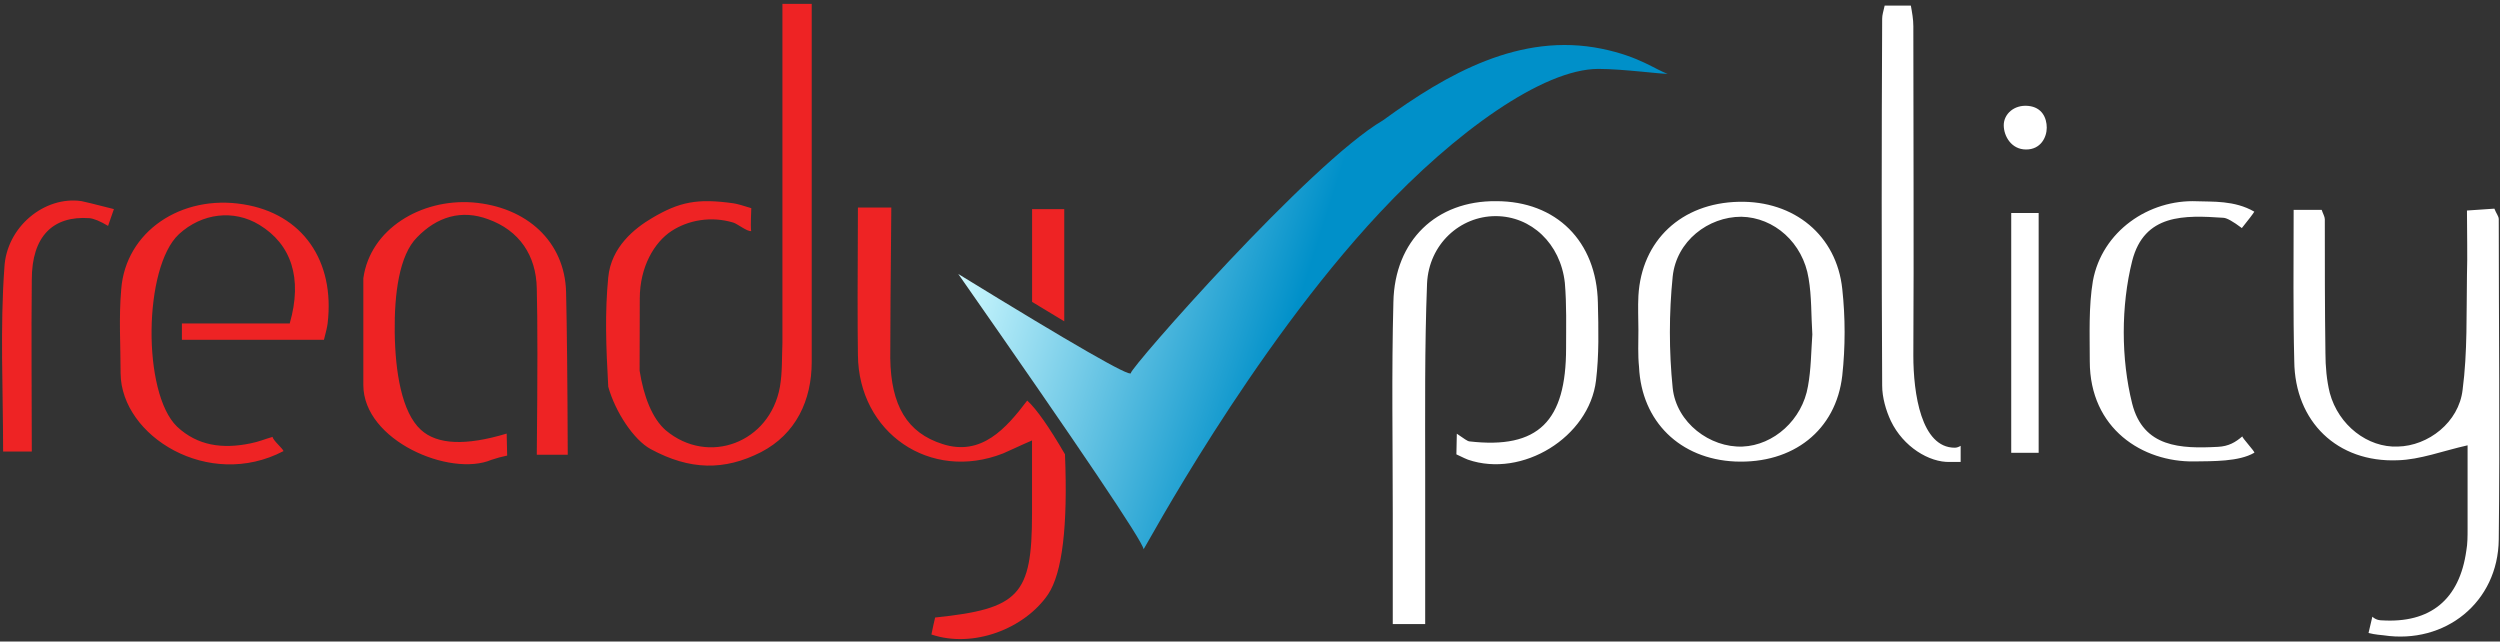 <?xml version="1.0" encoding="UTF-8"?>
<svg width="265px" height="68px" viewBox="0 0 265 68" version="1.1" xmlns="http://www.w3.org/2000/svg" xmlns:xlink="http://www.w3.org/1999/xlink">
    <rect x="0" y="0" width="265" height="68" fill="#333333" stroke="none"/>
    <!-- Generator: Sketch 48.2 (47327) - http://www.bohemiancoding.com/sketch -->
    <title>rp</title>
    <desc>Created with Sketch.</desc>
    <defs>
        <linearGradient x1="0%" y1="47.115%" x2="46.761%" y2="57.922%" id="linearGradient-1">
            <stop stop-color="#CFF9FF" offset="0%"></stop>
            <stop stop-color="#0090C9" offset="100%"></stop>
        </linearGradient>
    </defs>
    <g id="Spalsh-Screen" stroke="none" stroke-width="1" fill="none" fill-rule="evenodd" transform="translate(-60, -266)">
        <g id="rp" transform="translate(60, 266)" fill-rule="nonzero">
            <path d="M151.07,66.151 C149.814,66.151 148.889,66.151 147.633,66.151 C147.633,62.124 147.633,58.295 147.633,54.466 C147.633,47.006 147.501,39.546 147.7,32.019 C147.832,25.483 152.259,21.258 158.603,21.324 C164.948,21.324 169.243,25.55 169.375,32.085 C169.441,34.858 169.507,37.631 169.177,40.338 C168.45,46.346 161.353,50.706 155.604,48.725 C155.497,48.693 155.088,48.505 154.378,48.162 L154.423,45.972 C155.163,46.498 155.592,46.768 155.711,46.782 C163.103,47.646 166.005,44.617 166.005,36.905 C166.005,34.594 166.071,32.283 165.873,29.973 C165.41,25.814 162.304,22.909 158.537,22.909 C154.771,22.909 151.466,25.88 151.268,30.039 C151.004,36.839 151.07,43.639 151.07,50.439 C151.07,55.588 151.07,60.672 151.07,66.151 Z M243.126,22.249 C244.382,22.249 245.241,22.249 246.1,22.249 C246.232,22.645 246.43,22.975 246.43,23.239 C246.43,27.992 246.43,32.68 246.496,37.433 C246.496,38.819 246.628,40.338 246.959,41.658 C247.884,45.091 250.99,47.468 254.162,47.336 C257.4,47.27 260.638,44.761 261.035,41.328 C261.564,37.301 261.431,33.208 261.498,29.181 C261.564,27.002 261.498,24.823 261.498,22.315 C262.555,22.249 263.48,22.183 264.405,22.117 C264.603,22.645 264.868,22.909 264.868,23.239 C264.868,34.528 265,45.883 264.868,57.173 C264.802,63.841 259.185,68.33 252.642,67.34 C252.518,67.324 251.718,67.272 251.064,67.095 C251.157,66.667 251.375,65.755 251.469,65.371 C251.891,65.755 252.348,65.755 252.444,65.755 C257.599,66.085 260.704,63.577 261.431,58.361 C261.564,57.635 261.564,56.843 261.564,56.05 C261.564,53.08 261.564,50.175 261.564,47.204 C258.92,47.798 256.541,48.722 254.162,48.788 C247.752,49.052 243.258,44.695 243.192,38.291 C243.06,33.142 243.126,27.86 243.126,22.249 Z M173.671,34.99 C173.671,33.802 173.605,32.548 173.671,31.359 C174.001,25.483 178.231,21.522 184.31,21.39 C190.192,21.258 194.686,24.955 195.281,30.633 C195.611,33.67 195.611,36.773 195.281,39.81 C194.62,45.619 190.06,49.184 183.914,48.92 C178.099,48.656 174.001,44.695 173.737,38.885 C173.605,37.631 173.671,36.311 173.671,34.99 Z M192.108,35.452 C191.976,33.406 192.042,31.425 191.712,29.511 C191.117,25.748 188.077,23.041 184.575,22.975 C181.072,22.975 177.702,25.55 177.305,29.313 C176.909,33.208 176.909,37.235 177.305,41.13 C177.702,44.827 181.271,47.468 184.707,47.336 C188.011,47.204 191.051,44.497 191.646,40.932 C191.976,39.15 191.976,37.301 192.108,35.452 Z M199.774,0.594 C200.7,0.594 201.559,0.594 202.55,0.594 C202.682,1.32 202.814,2.047 202.814,2.773 C202.814,14.392 202.88,26.078 202.814,37.697 C202.814,41.712 203.645,47.457 207.207,47.457 C207.399,47.457 207.606,47.391 207.829,47.259 L207.829,48.967 C207.192,48.964 206.813,48.964 206.691,48.967 C204.493,49.032 201.745,47.36 200.435,44.629 C199.906,43.507 199.51,42.12 199.51,40.866 C199.444,27.926 199.444,14.986 199.51,1.981 C199.51,1.584 199.642,1.188 199.774,0.594 Z M238.958,22.439 C238.794,22.704 238.353,23.283 237.635,24.175 C236.704,23.474 236.057,23.111 235.695,23.087 C231.559,22.806 227.293,22.643 226.01,27.662 C224.82,32.416 224.82,38.027 226.01,42.781 C227.191,47.447 231.163,47.573 235.107,47.365 C236.241,47.306 236.959,46.883 237.694,46.249 C237.578,46.324 239.077,47.917 238.958,47.988 C237.333,48.949 234.53,48.881 232.576,48.912 C227.152,48.996 221.516,45.48 221.516,38.291 C221.516,35.452 221.384,32.548 221.847,29.775 C222.809,24.533 227.762,21.108 232.908,21.334 C234.451,21.402 236.862,21.214 238.958,22.439 Z M213.19,22.579 C214.247,22.579 215.04,22.579 216.097,22.579 C216.097,31.095 216.097,39.48 216.097,47.996 C215.106,47.996 214.247,47.996 213.19,47.996 C213.19,39.612 213.19,31.293 213.19,22.579 Z M214.765,15.847 C213.204,15.847 212.397,14.433 212.397,13.27 C212.397,12.106 213.472,11.087 214.974,11.223 C216.476,11.359 216.956,12.525 216.956,13.534 C216.956,14.543 216.326,15.847 214.765,15.847 Z" id="Combined-Shape" fill="#FFFFFF"></path>
            <path d="M79.637,24.493 C79.219,24.579 78.17,23.725 77.735,23.595 C75.369,22.884 72.944,23.332 71.173,24.493 C69.355,25.687 67.816,28.287 67.816,31.65 C67.816,34.073 67.798,36.832 67.798,39.289 C68.224,42.017 69.142,44.38 70.579,45.619 C75.072,49.383 81.615,46.94 82.672,40.998 C82.936,39.48 82.87,37.961 82.936,36.377 C82.936,29.071 82.936,17.082 82.936,0.411 L86.042,0.411 C86.042,3.07 86.042,4.627 86.042,5.083 C86.042,16.175 86.042,27.266 86.042,38.357 C86.042,42.45 84.363,46.015 80.662,47.93 C76.763,49.91 73.12,49.851 68.965,47.6 C67.18,46.632 65.225,43.673 64.475,40.998 C64.236,36.693 64.107,33.161 64.475,29.389 C64.79,26.164 67.278,24.198 69.125,23.107 C72.023,21.394 73.926,21.011 77.735,21.549 C78.079,21.597 78.713,21.769 79.637,22.064 C79.574,23.622 79.574,24.432 79.637,24.493 Z M53.76,48.291 C53.177,48.41 52.619,48.561 52.086,48.743 C47.719,50.591 38.513,46.717 38.513,40.806 C38.513,36.943 38.513,33.101 38.513,29.497 C39.24,24.282 44.607,21.06 50.092,21.456 C55.842,21.918 59.873,25.616 60.005,30.963 C60.093,34.66 60.152,40.406 60.181,48.201 L56.899,48.201 C56.987,39.834 56.987,33.956 56.899,30.567 C56.833,27.068 55.049,24.427 51.744,23.239 C48.903,22.183 46.325,22.975 44.211,25.153 C42.324,27.038 41.788,31.118 41.84,35.222 C41.893,39.454 42.594,43.71 44.607,45.553 C46.325,47.138 49.359,47.273 53.707,45.96 L53.76,48.291 Z M99.123,65.457 C108.044,64.533 109.394,63.093 109.394,54.445 C109.394,52.068 109.394,49.593 109.394,46.688 C108.006,47.282 107.256,47.666 106.33,48.062 C98.599,51.099 91.005,45.876 90.939,37.623 C90.895,34.631 90.895,29.421 90.939,21.995 L94.479,21.995 C94.406,29.602 94.369,34.924 94.369,37.961 C94.435,42.979 96.153,45.883 99.92,47.072 C104.017,48.392 106.638,45.429 108.885,42.458 C109.866,43.351 111.2,45.249 112.888,48.154 C113.199,55.782 112.604,60.728 111.104,62.99 C108.624,66.645 103.155,68.754 98.731,67.256 C98.808,66.812 99.034,65.848 99.123,65.457 Z M30.052,47.815 C22.122,51.975 12.849,46.249 12.783,39.581 C12.783,36.611 12.585,33.64 12.849,30.669 C13.312,24.529 19.231,20.598 25.773,21.654 C32.051,22.645 35.521,27.62 34.728,34.288 C34.684,34.64 34.553,35.217 34.337,36.02 C27.164,36.02 22.146,36.02 19.283,36.02 C19.283,35.69 19.283,34.618 19.283,34.288 C22.851,34.288 27.273,34.288 30.709,34.288 C32.097,29.469 30.862,25.88 27.491,23.833 C24.782,22.183 21.411,22.579 18.966,24.823 C15.2,28.322 15.067,41.658 18.768,45.223 C20.949,47.27 23.606,47.601 26.513,47.007 C27.505,46.809 27.972,46.573 28.897,46.309 C28.897,46.639 29.986,47.551 30.052,47.815 Z M11.456,23.945 C10.615,23.442 9.952,23.169 9.467,23.125 C5.634,22.861 3.37,25.021 3.37,29.643 C3.304,35.65 3.37,41.658 3.37,47.864 C2.181,47.864 1.388,47.864 0.33,47.864 C0.33,41.262 -1.48853152e-13,34.792 0.463,28.388 C0.67,24.036 4.742,20.745 8.637,21.319 C8.827,21.347 9.972,21.628 12.074,22.163 L11.456,23.945 Z M112.811,34.059 L109.401,31.999 L109.401,22.169 L112.811,22.169 L112.811,34.059 Z" id="Combined-Shape" fill="#EE2324"></path>
            <path d="M121.223,58.22 C121.126,57.374 114.577,47.648 101.575,29.04 C113.812,36.557 119.911,40.057 119.871,39.541 C119.805,39.013 138.828,17.305 146.598,12.754 C153.405,7.803 161.142,3.402 169.784,5.168 C173.825,5.994 175.52,7.423 176.775,7.819 C176.168,7.871 172.049,7.304 169.428,7.304 C163.545,7.304 154.209,14.029 146.229,22.569 C132.512,37.247 121.414,58.034 121.223,58.22 Z" id="Shape" fill="url(#linearGradient-1)"></path>
        </g>
    </g>
</svg>